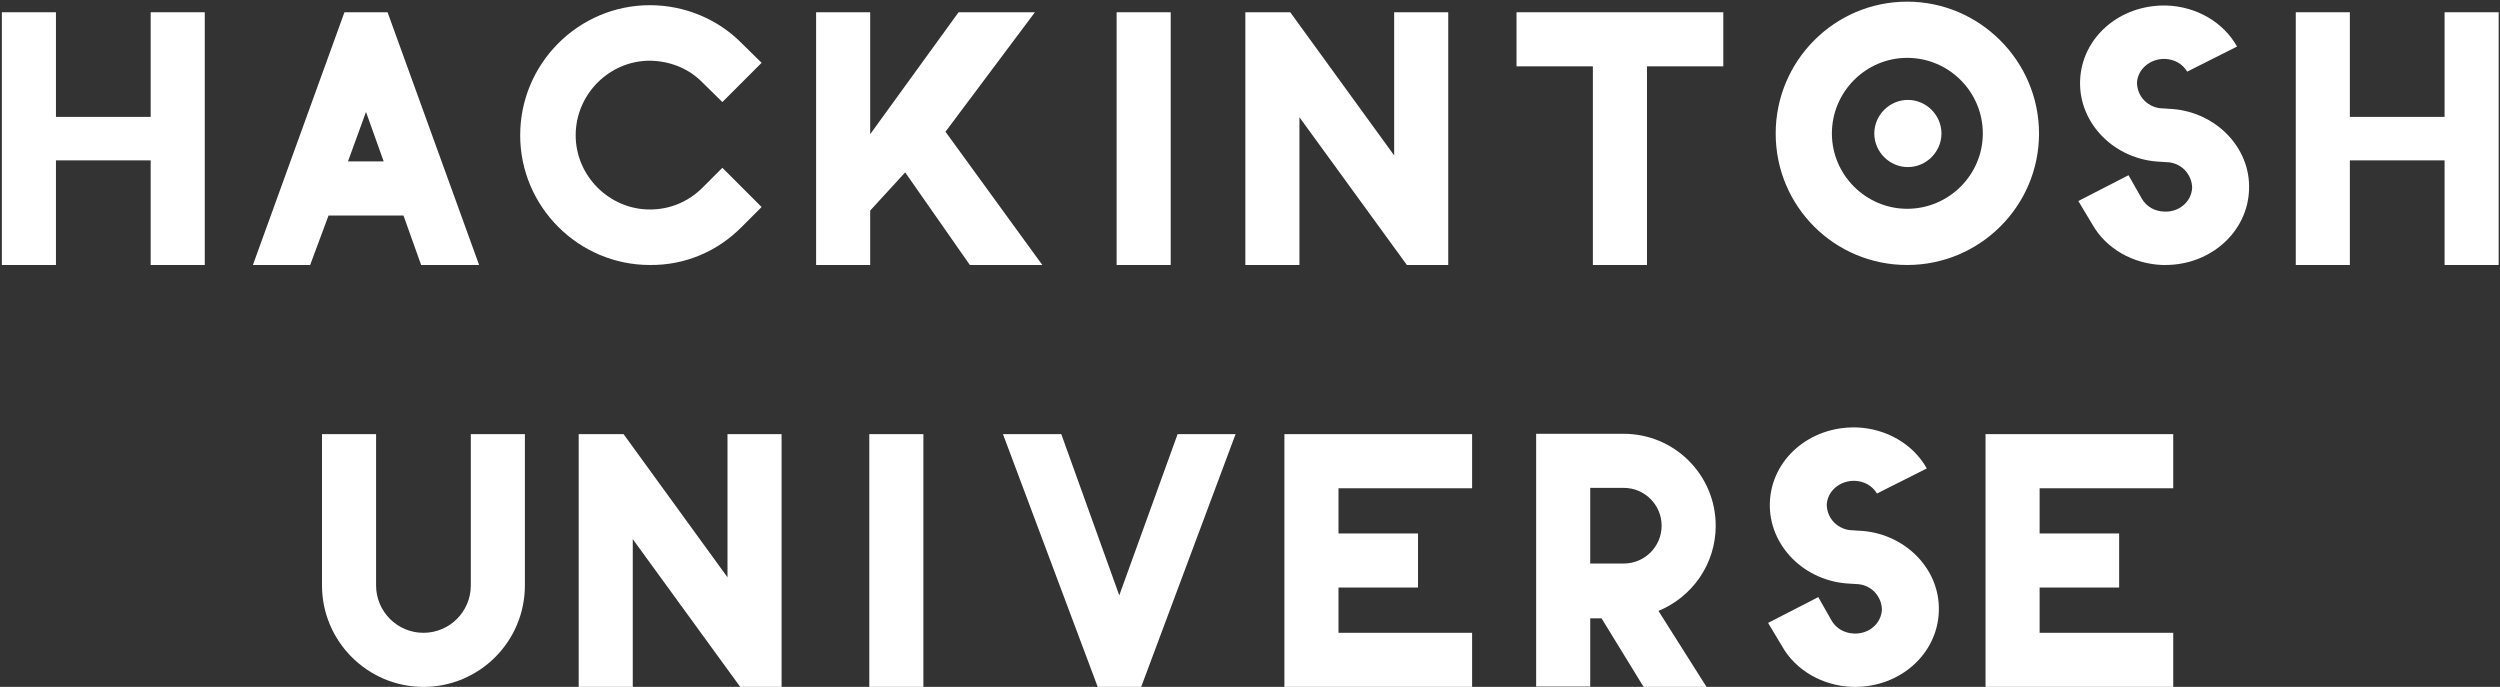 
<svg width="717px" height="197px" viewBox="0 0 717 197" version="1.1" xmlns="http://www.w3.org/2000/svg" xmlns:xlink="http://www.w3.org/1999/xlink">
    <rect x="0" y="0" width="717" height="197" fill="#333333" stroke="none"/>
    <g id="Page-1" stroke="none" stroke-width="1" fill="none" fill-rule="evenodd">
        <g id="Artboard" transform="translate(-913, -217)" fill="#FFFFFF" fill-rule="nonzero">
            <g id="Header-Texts" transform="translate(665.5, 217.475)">
                <g id="Hackintosh-Universe" transform="translate(248.035, 0)">
                    <polygon id="Path" points="42.679 45.518 42.679 75.525 58.189 75.525 58.189 3.041 42.679 3.041 42.679 33.048 15.51 33.048 15.51 3.041 1.13686838e-13 3.041 1.13686838e-13 75.525 15.51 75.525 15.51 45.518"></polygon>
                    <path d="M110.619,3.041 L98.252,3.041 L71.995,75.525 L88.418,75.525 L93.69,61.332 L115.181,61.332 L120.25,75.525 L136.876,75.525 L110.619,3.041 Z M99.265,45.822 L104.435,31.629 L109.504,45.822 L99.265,45.822 Z" id="Shape"></path>
                    <path d="M200.964,53.323 C196.909,57.378 191.637,59.609 185.859,59.609 C174.201,59.609 164.57,49.978 164.57,38.32 C164.57,26.56 174.201,16.93 185.859,16.93 C191.536,17.031 196.909,19.059 200.964,23.215 L206.641,28.791 L217.893,17.538 L212.216,11.962 C205.323,4.967 195.793,1.014 185.859,1.014 C165.381,1.014 148.654,17.741 148.654,38.32 C148.654,58.798 165.381,75.525 185.859,75.525 C195.895,75.626 205.221,71.672 212.216,64.576 L217.893,58.899 L206.641,47.646 L200.964,53.323 Z" id="Path"></path>
                    <polygon id="Path" points="233.524 3.041 233.524 75.525 249.034 75.525 249.034 59.913 259.071 48.964 277.622 75.525 298.404 75.525 270.627 37.306 296.275 3.041 274.378 3.041 249.034 38.016 249.034 3.041"></polygon>
                    <polygon id="Path" points="335.222 3.041 319.712 3.041 319.712 75.525 335.222 75.525"></polygon>
                    <polygon id="Path" points="399.31 44.098 369.506 3.041 356.631 3.041 356.631 75.525 372.142 75.525 372.142 33.15 402.96 75.525 414.821 75.525 414.821 3.041 399.31 3.041"></polygon>
                    <polygon id="Path" points="434.405 3.041 434.405 18.552 456.302 18.552 456.302 75.525 471.813 75.525 471.813 18.552 493.71 18.552 493.71 3.041"></polygon>
                    <path d="M546.444,0 C525.56,0 508.732,17.031 508.732,37.813 C508.732,58.696 525.56,75.525 546.444,75.525 C567.226,75.525 584.257,58.696 584.257,37.813 C584.257,17.031 567.226,0 546.444,0 Z M546.444,59.406 C534.583,59.406 524.851,49.674 524.851,37.813 C524.851,25.851 534.583,16.119 546.444,16.119 C558.406,16.119 568.138,25.851 568.138,37.813 C568.138,49.674 558.406,59.406 546.444,59.406 Z M537.016,37.813 C537.016,43.085 541.375,47.444 546.646,47.444 C551.918,47.444 556.277,43.085 556.277,37.813 C556.277,32.541 551.918,28.182 546.646,28.182 C541.375,28.182 537.016,32.541 537.016,37.813 Z" id="Shape"></path>
                    <path d="M621.277,30.717 L619.858,30.615 C617.831,30.615 615.905,29.804 614.485,28.385 C613.066,26.966 612.356,25.04 612.356,23.215 C612.559,19.363 616.107,16.321 620.365,16.423 C623.102,16.524 625.434,17.842 626.752,20.072 L641.046,12.875 C637.092,5.778 629.286,1.419 620.973,1.115 C607.389,0.71 596.441,10.34 596.035,22.708 C595.63,34.974 605.97,45.416 619.149,45.923 L620.669,46.024 C622.697,46.024 624.623,46.835 626.042,48.255 C627.461,49.775 628.171,51.6 628.171,53.425 C627.968,57.277 624.521,60.42 620.162,60.217 C617.425,60.116 615.094,58.798 613.776,56.567 L609.923,49.775 L595.528,57.176 L599.482,63.765 C603.435,70.861 611.241,75.22 619.655,75.525 C619.858,75.525 620.162,75.525 620.466,75.525 C633.544,75.525 644.087,65.995 644.492,53.932 C644.999,41.564 634.456,31.122 621.277,30.717 Z" id="Path"></path>
                    <polygon id="Path" points="700.572 45.518 700.572 75.525 716.082 75.525 716.082 3.041 700.572 3.041 700.572 33.048 673.403 33.048 673.403 3.041 657.893 3.041 657.893 75.525 673.403 75.525 673.403 45.518"></polygon>
                    <path d="M134.493,167.43 C134.493,174.932 128.411,181.014 120.909,181.014 C113.407,181.014 107.325,174.932 107.325,167.43 L107.325,124.041 L91.814,124.041 L91.814,167.43 C91.814,183.447 104.892,196.525 120.909,196.525 C137.028,196.525 150.004,183.447 150.004,167.43 L150.004,124.041 L134.493,124.041 L134.493,167.43 Z" id="Path"></path>
                    <polygon id="Path" points="208.111 165.098 178.306 124.041 165.432 124.041 165.432 196.525 180.942 196.525 180.942 154.15 211.76 196.525 223.621 196.525 223.621 124.041 208.111 124.041"></polygon>
                    <polygon id="Path" points="264.291 124.041 248.781 124.041 248.781 196.525 264.291 196.525"></polygon>
                    <polygon id="Path" points="320.472 170.268 303.847 124.041 287.12 124.041 314.288 196.525 326.757 196.525 353.825 124.041 337.199 124.041"></polygon>
                    <polygon id="Path" points="367.833 196.525 421.664 196.525 421.664 181.014 383.344 181.014 383.344 168.038 406.153 168.038 406.153 152.528 383.344 152.528 383.344 139.552 421.664 139.552 421.664 124.041 367.833 124.041"></polygon>
                    <path d="M440.031,196.423 L455.542,196.423 L455.542,176.858 L458.786,176.858 L470.849,196.525 L488.894,196.525 L475.107,174.729 C484.738,170.775 491.53,161.347 491.53,150.297 C491.53,135.699 479.669,123.94 465.172,123.94 L440.031,123.94 L440.031,196.423 Z M455.542,139.45 L465.172,139.45 C471.154,139.45 476.02,144.316 476.02,150.297 C476.02,156.279 471.154,161.145 465.172,161.145 L455.542,161.145 L455.542,139.45 Z" id="Shape"></path>
                    <path d="M532.302,151.717 L530.883,151.615 C528.855,151.615 526.929,150.804 525.51,149.385 C524.09,147.966 523.381,146.04 523.381,144.215 C523.583,140.363 527.132,137.321 531.389,137.423 C534.127,137.524 536.458,138.842 537.776,141.072 L552.07,133.875 C548.116,126.778 540.31,122.419 531.998,122.115 C518.413,121.71 507.465,131.34 507.059,143.708 C506.654,155.974 516.994,166.416 530.173,166.923 L531.694,167.024 C533.721,167.024 535.647,167.835 537.066,169.255 C538.486,170.775 539.195,172.6 539.195,174.425 C538.993,178.277 535.546,181.42 531.187,181.217 C528.45,181.116 526.118,179.798 524.8,177.567 L520.948,170.775 L506.552,178.176 L510.506,184.765 C514.46,191.861 522.266,196.22 530.68,196.525 C530.883,196.525 531.187,196.525 531.491,196.525 C544.568,196.525 555.111,186.995 555.517,174.932 C556.024,162.564 545.481,152.122 532.302,151.717 Z" id="Path"></path>
                    <polygon id="Path" points="568.917 196.525 622.747 196.525 622.747 181.014 584.428 181.014 584.428 168.038 607.237 168.038 607.237 152.528 584.428 152.528 584.428 139.552 622.747 139.552 622.747 124.041 568.917 124.041"></polygon>
                </g>
            </g>
        </g>
    </g>
</svg>
